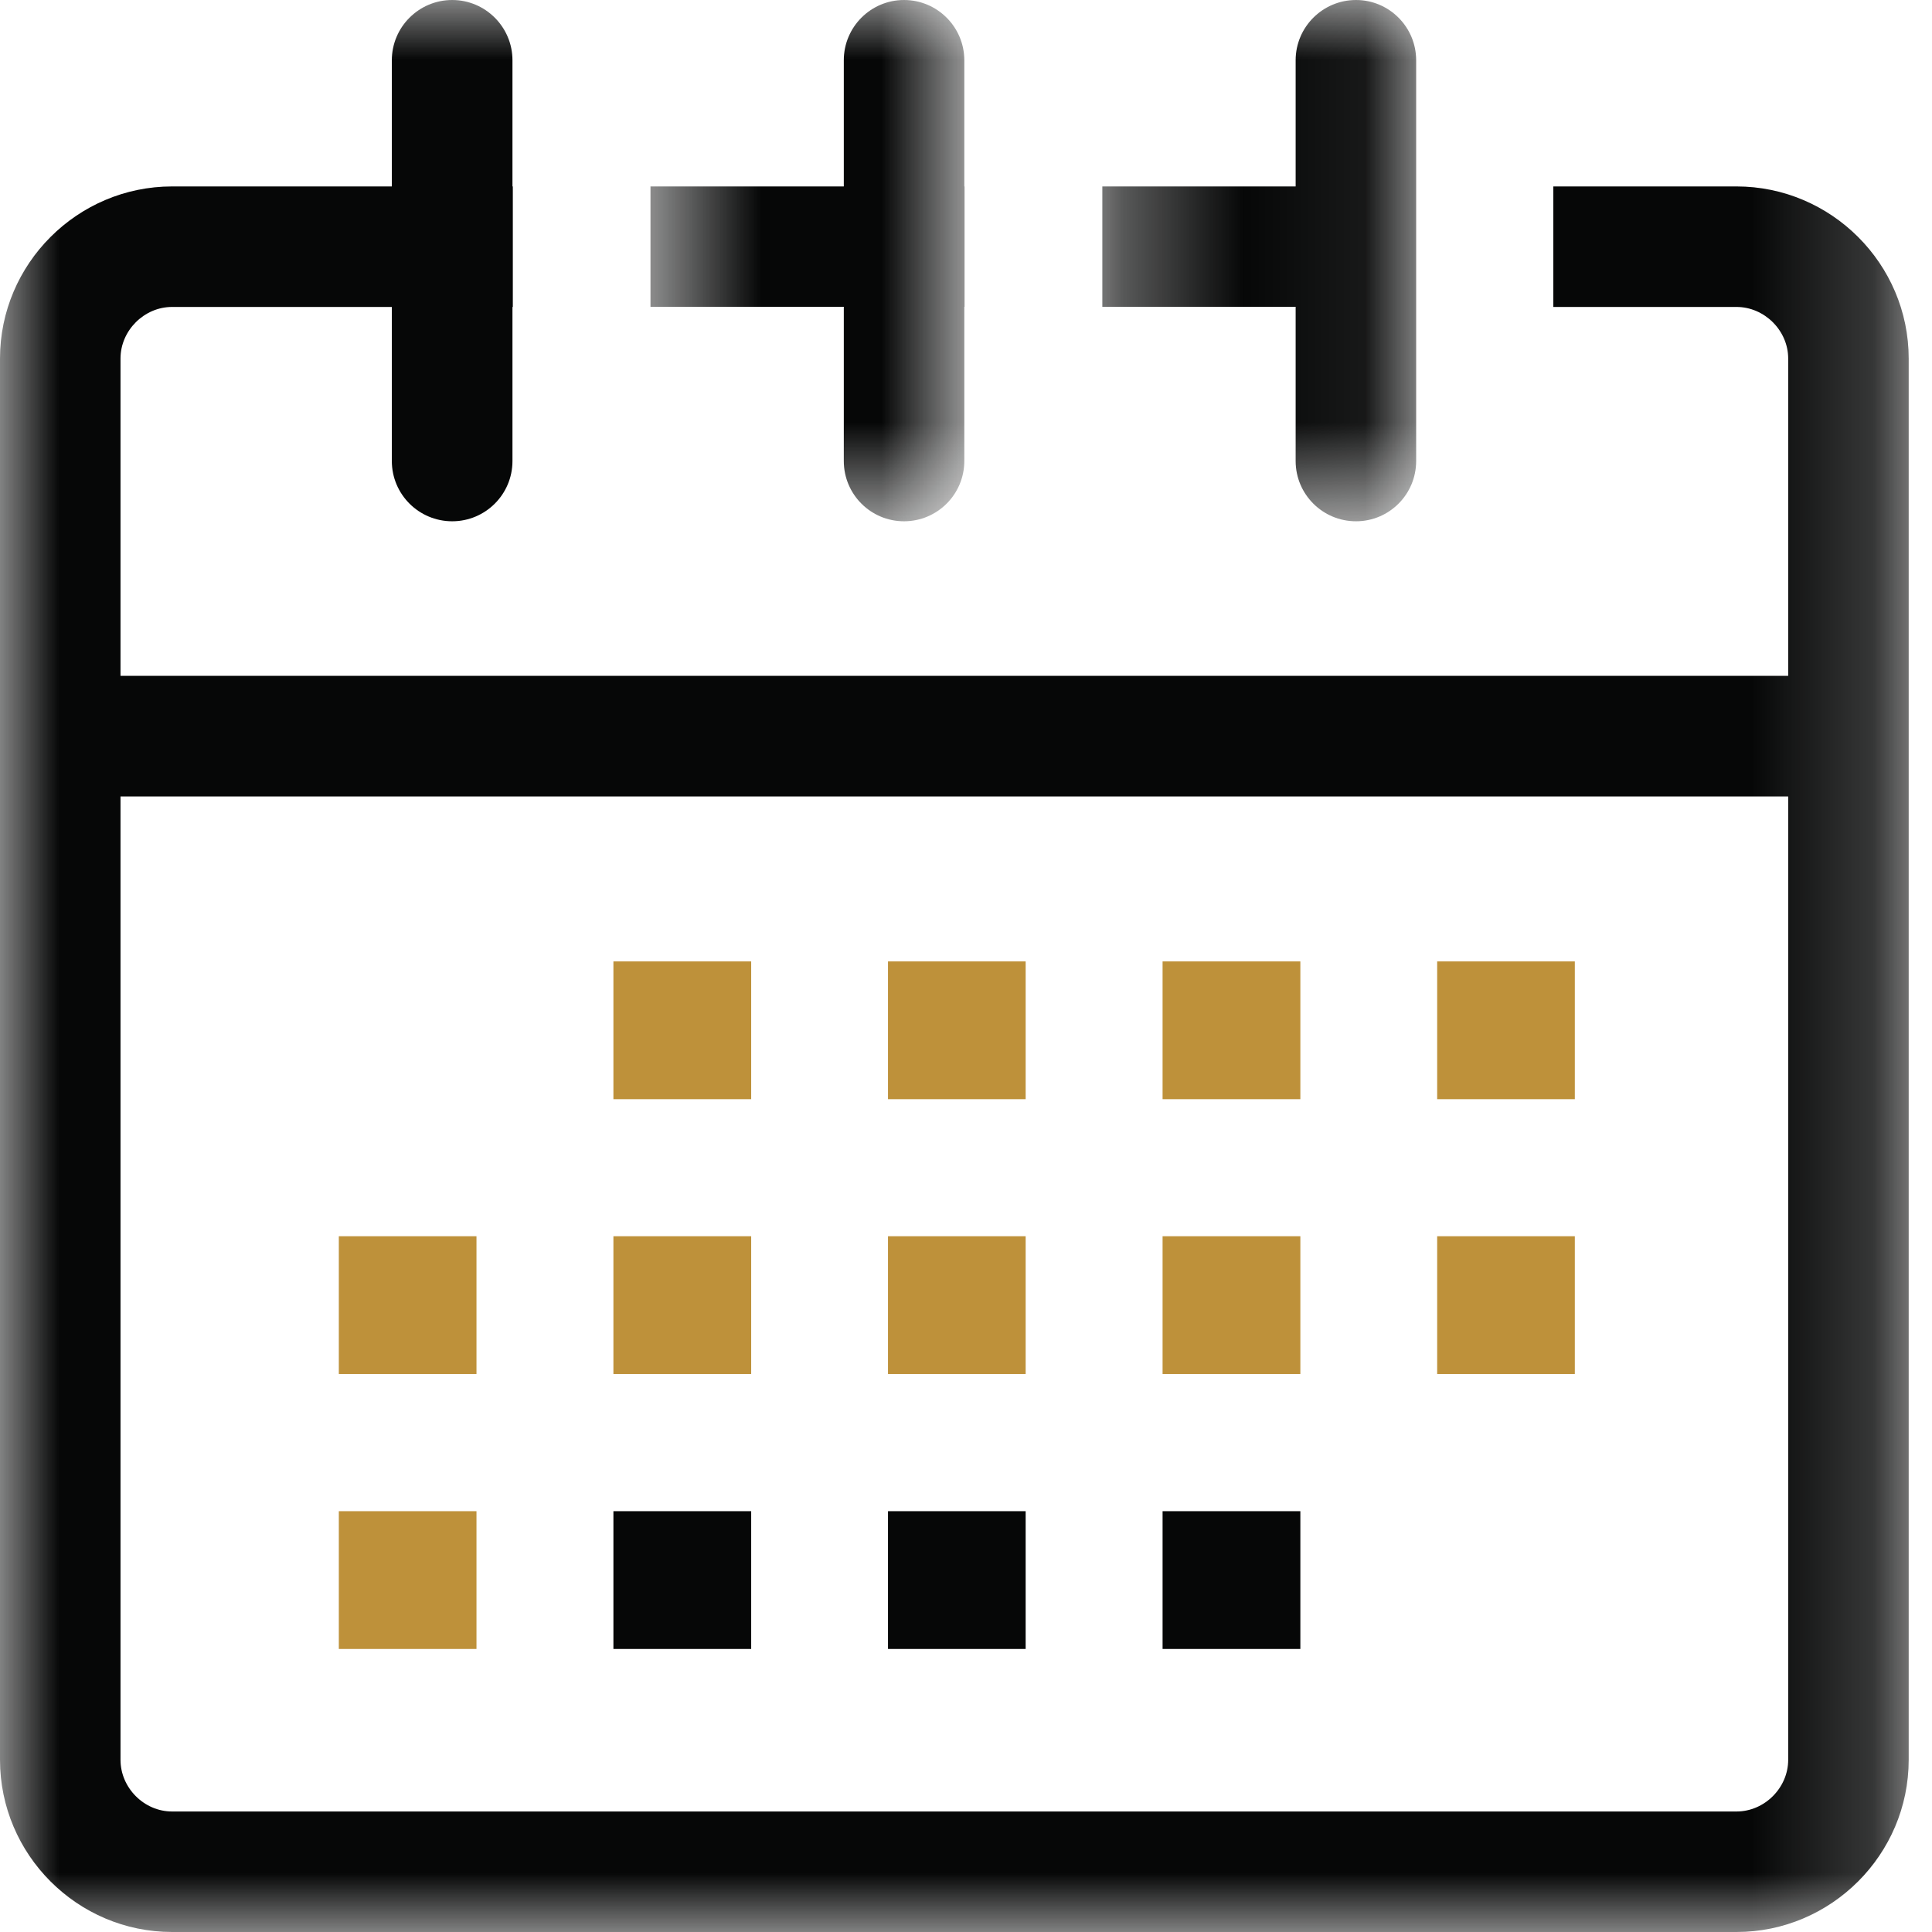 <?xml version="1.0" encoding="UTF-8"?>
<svg width="16px" height="16px" viewBox="0 0 16 16" version="1.1" xmlns="http://www.w3.org/2000/svg" xmlns:xlink="http://www.w3.org/1999/xlink">
    <!-- Generator: sketchtool 46.2 (44496) - http://www.bohemiancoding.com/sketch -->
    <title>B340EAF4-3B71-4900-9F75-D1609B6E565C</title>
    <desc>Created with sketchtool.</desc>
    <defs>
        <polygon id="path-1" points="4.92368733e-16 16 4.92368733e-16 0 15.807 0 15.807 16"></polygon>
        <polygon id="path-3" points="2.928 2.84217094e-15 0.329 2.84217094e-15 0.329 4.317 2.928 4.317 2.928 0"></polygon>
        <polygon id="path-5" points="3.188 2.84217094e-15 0.587 2.84217094e-15 0.587 4.317 3.188 4.317 3.188 0"></polygon>
    </defs>
    <g id="Desktop-design" stroke="none" stroke-width="1" fill="none" fill-rule="evenodd">
        <g id="Parkchester_HP_C1" transform="translate(-1209, -3648)">
            <g id="Events" transform="translate(0, 3440)">
                <g id="filter" transform="translate(855, 208)">
                    <g id="calendar" transform="translate(354, 0)">
                        <g>
                            <g id="Group-3">
                                <mask id="mask-2" fill="white">
                                    <use xlink:href="#path-1"></use>
                                </mask>
                                <g id="Clip-2"></g>
                                <path d="M14.381,15.002 L1.425,15.002 C1.193,15.002 0.998,14.806 0.998,14.574 L0.998,6.596 L14.809,6.596 L14.809,14.574 C14.809,14.806 14.613,15.002 14.381,15.002 M14.381,1.544 L12.864,1.544 L12.864,2.542 L14.381,2.542 C14.613,2.542 14.809,2.738 14.809,2.969 L14.809,5.597 L0.998,5.597 L0.998,2.969 C0.998,2.738 1.193,2.542 1.425,2.542 L3.245,2.542 L3.245,3.818 C3.245,4.094 3.469,4.317 3.745,4.317 C4.02,4.317 4.244,4.094 4.244,3.818 L4.244,2.542 L4.247,2.542 L4.247,1.544 L4.244,1.544 L4.244,0.499 C4.244,0.224 4.02,-0 3.745,-0 C3.469,-0 3.245,0.224 3.245,0.499 L3.245,1.544 L1.425,1.544 C0.641,1.544 -0,2.185 -0,2.969 L-0,14.574 C-0,15.359 0.641,16 1.425,16 L14.381,16 C15.165,16 15.807,15.359 15.807,14.574 L15.807,2.969 C15.807,2.185 15.165,1.544 14.381,1.544" id="Fill-1" fill="#060707" mask="url(#mask-2)"></path>
                            </g>
                            <g id="Group-6" transform="translate(8.8, 0)">
                                <mask id="mask-4" fill="white">
                                    <use xlink:href="#path-3"></use>
                                </mask>
                                <g id="Clip-5"></g>
                                <path d="M1.93,3.818 C1.93,4.094 2.154,4.317 2.43,4.317 C2.705,4.317 2.928,4.094 2.928,3.818 L2.928,0.499 C2.928,0.224 2.705,-0 2.43,-0 C2.154,-0 1.93,0.224 1.93,0.499 L1.93,1.544 L0.329,1.544 L0.329,2.541 L1.93,2.541 L1.93,3.818 Z" id="Fill-4" fill="#060707" mask="url(#mask-4)"></path>
                            </g>
                            <g id="Group-9" transform="translate(4.8, 0)">
                                <mask id="mask-6" fill="white">
                                    <use xlink:href="#path-5"></use>
                                </mask>
                                <g id="Clip-8"></g>
                                <path d="M2.188,3.818 C2.188,4.094 2.411,4.317 2.687,4.317 C2.962,4.317 3.186,4.094 3.186,3.818 L3.186,2.541 L3.188,2.541 L3.188,1.544 L3.186,1.544 L3.186,0.499 C3.186,0.224 2.962,-0 2.687,-0 C2.411,-0 2.188,0.224 2.188,0.499 L2.188,1.544 L0.587,1.544 L0.587,2.541 L2.188,2.541 L2.188,3.818 Z" id="Fill-7" fill="#060707" mask="url(#mask-6)"></path>
                            </g>
                            <polygon id="Fill-10" fill="#BE913A" points="2.806 11.379 3.946 11.379 3.946 10.238 2.806 10.238"></polygon>
                            <polygon id="Fill-12" fill="#BE913A" points="5.08 11.379 6.221 11.379 6.221 10.238 5.08 10.238"></polygon>
                            <polygon id="Fill-13" fill="#BE913A" points="7.354 11.379 8.494 11.379 8.494 10.238 7.354 10.238"></polygon>
                            <polygon id="Fill-14" fill="#BE913A" points="9.628 11.379 10.769 11.379 10.769 10.238 9.628 10.238"></polygon>
                            <polygon id="Fill-15" fill="#BE913A" points="11.902 11.379 13.042 11.379 13.042 10.238 11.902 10.238"></polygon>
                            <polygon id="Fill-16" fill="#BE913A" points="5.08 9.103 6.221 9.103 6.221 7.962 5.08 7.962"></polygon>
                            <polygon id="Fill-17" fill="#BE913A" points="7.354 9.103 8.494 9.103 8.494 7.962 7.354 7.962"></polygon>
                            <polygon id="Fill-18" fill="#BE913A" points="9.628 9.103 10.769 9.103 10.769 7.962 9.628 7.962"></polygon>
                            <polygon id="Fill-19" fill="#BE913A" points="11.902 9.103 13.042 9.103 13.042 7.962 11.902 7.962"></polygon>
                            <polygon id="Fill-20" fill="#BE913A" points="2.806 13.656 3.946 13.656 3.946 12.515 2.806 12.515"></polygon>
                            <polygon id="Fill-21" fill="#060707" points="5.08 13.656 6.221 13.656 6.221 12.515 5.08 12.515"></polygon>
                            <polygon id="Fill-22" fill="#060707" points="7.354 13.656 8.494 13.656 8.494 12.515 7.354 12.515"></polygon>
                            <polygon id="Fill-23" fill="#060707" points="9.628 13.656 10.769 13.656 10.769 12.515 9.628 12.515"></polygon>
                        </g>
                    </g>
                </g>
            </g>
        </g>
    </g>
</svg>
